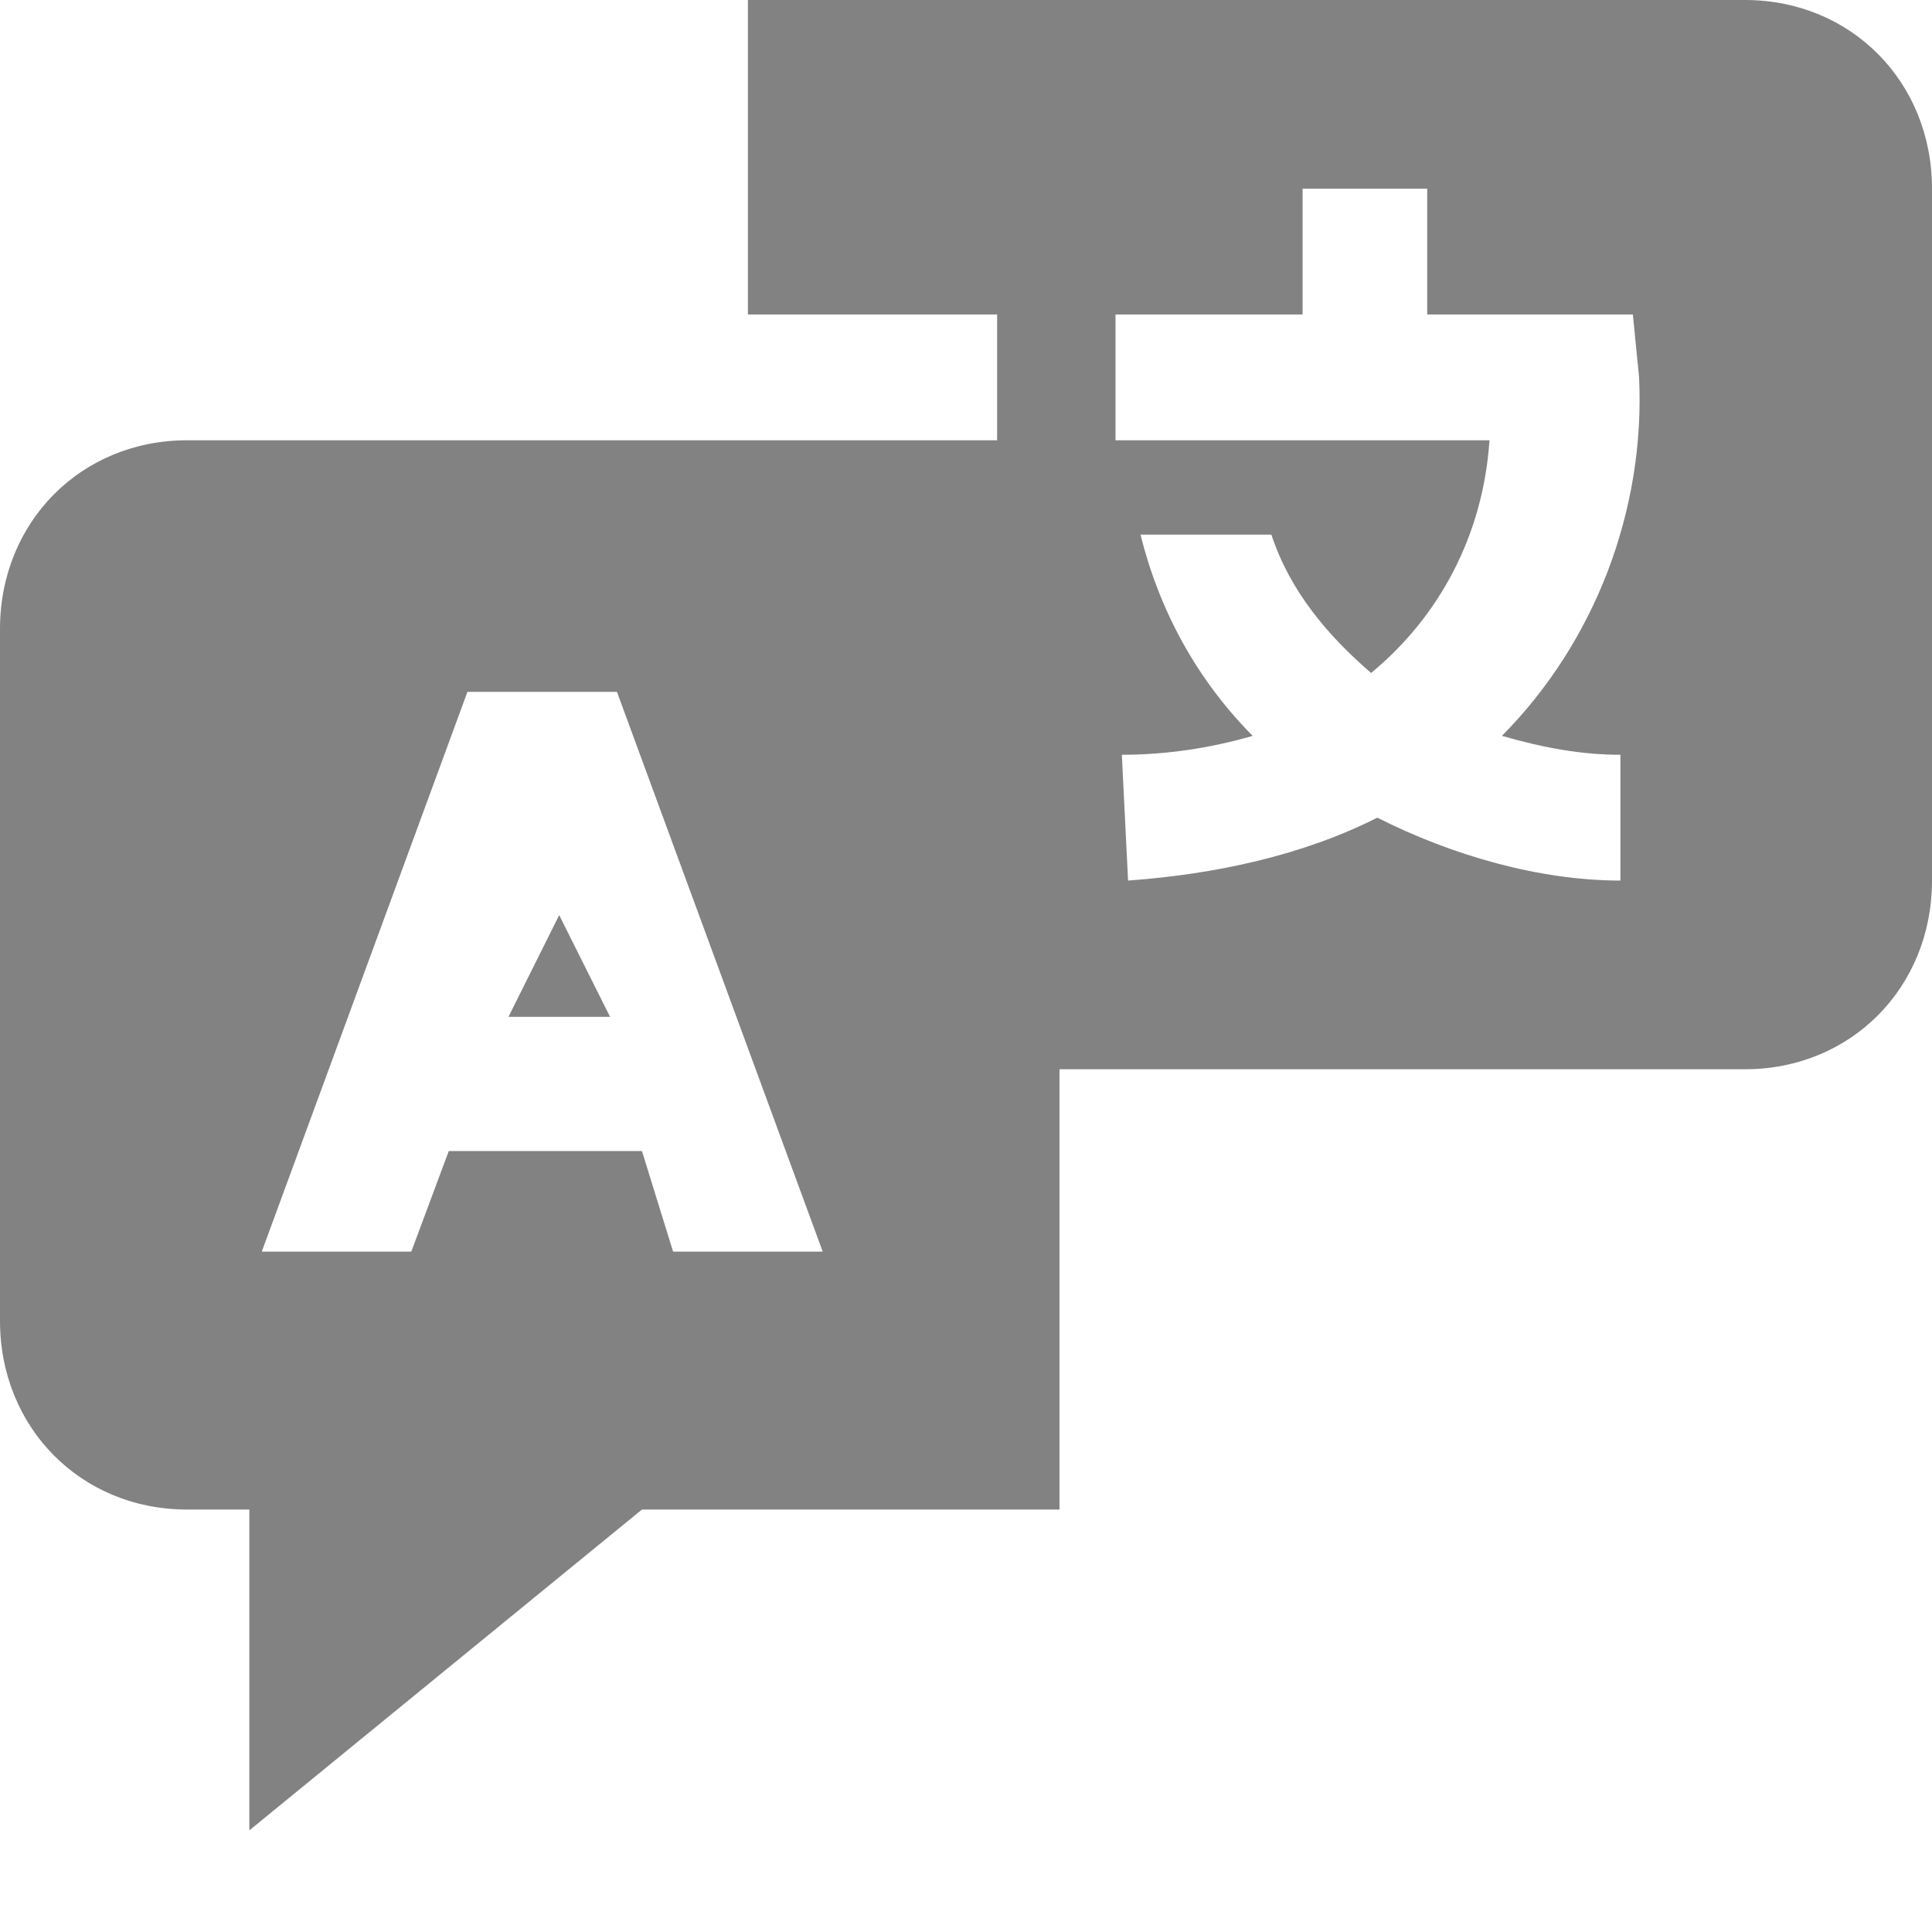 <svg width="18" height="18" viewBox="0 0 18 18" fill="none" xmlns="http://www.w3.org/2000/svg">
<path d="M5.21 8.526L4.737 9.474H5.684L5.21 8.526Z" fill="#828282"/>
<path d="M16.258 0H6.968V2.93H9.29V4.102H1.742C0.755 4.102 0 4.864 0 5.86V12.306C0 13.302 0.755 14.064 1.742 14.064H2.323V17.053L5.981 14.064H9.871V9.962H16.258C17.245 9.962 18 9.2 18 8.204V1.758C18 0.762 17.245 0 16.258 0ZM6.271 11.661L5.981 10.724H4.181L3.832 11.661H2.439L4.355 6.446H5.748L7.665 11.661H6.271ZM15.097 7.032V8.204C14.342 8.204 13.529 7.97 12.832 7.618C12.136 7.97 11.323 8.145 10.51 8.204L10.452 7.032C10.858 7.032 11.264 6.973 11.671 6.856C11.148 6.329 10.8 5.684 10.626 4.981H11.845C12.019 5.508 12.368 5.919 12.774 6.27C13.413 5.743 13.819 4.981 13.877 4.102H10.393V2.93H12.136V1.758H13.297V2.93H15.213L15.271 3.516C15.329 4.747 14.864 5.977 13.993 6.856C14.4 6.973 14.748 7.032 15.097 7.032Z" fill="#828282"/>
</svg>
